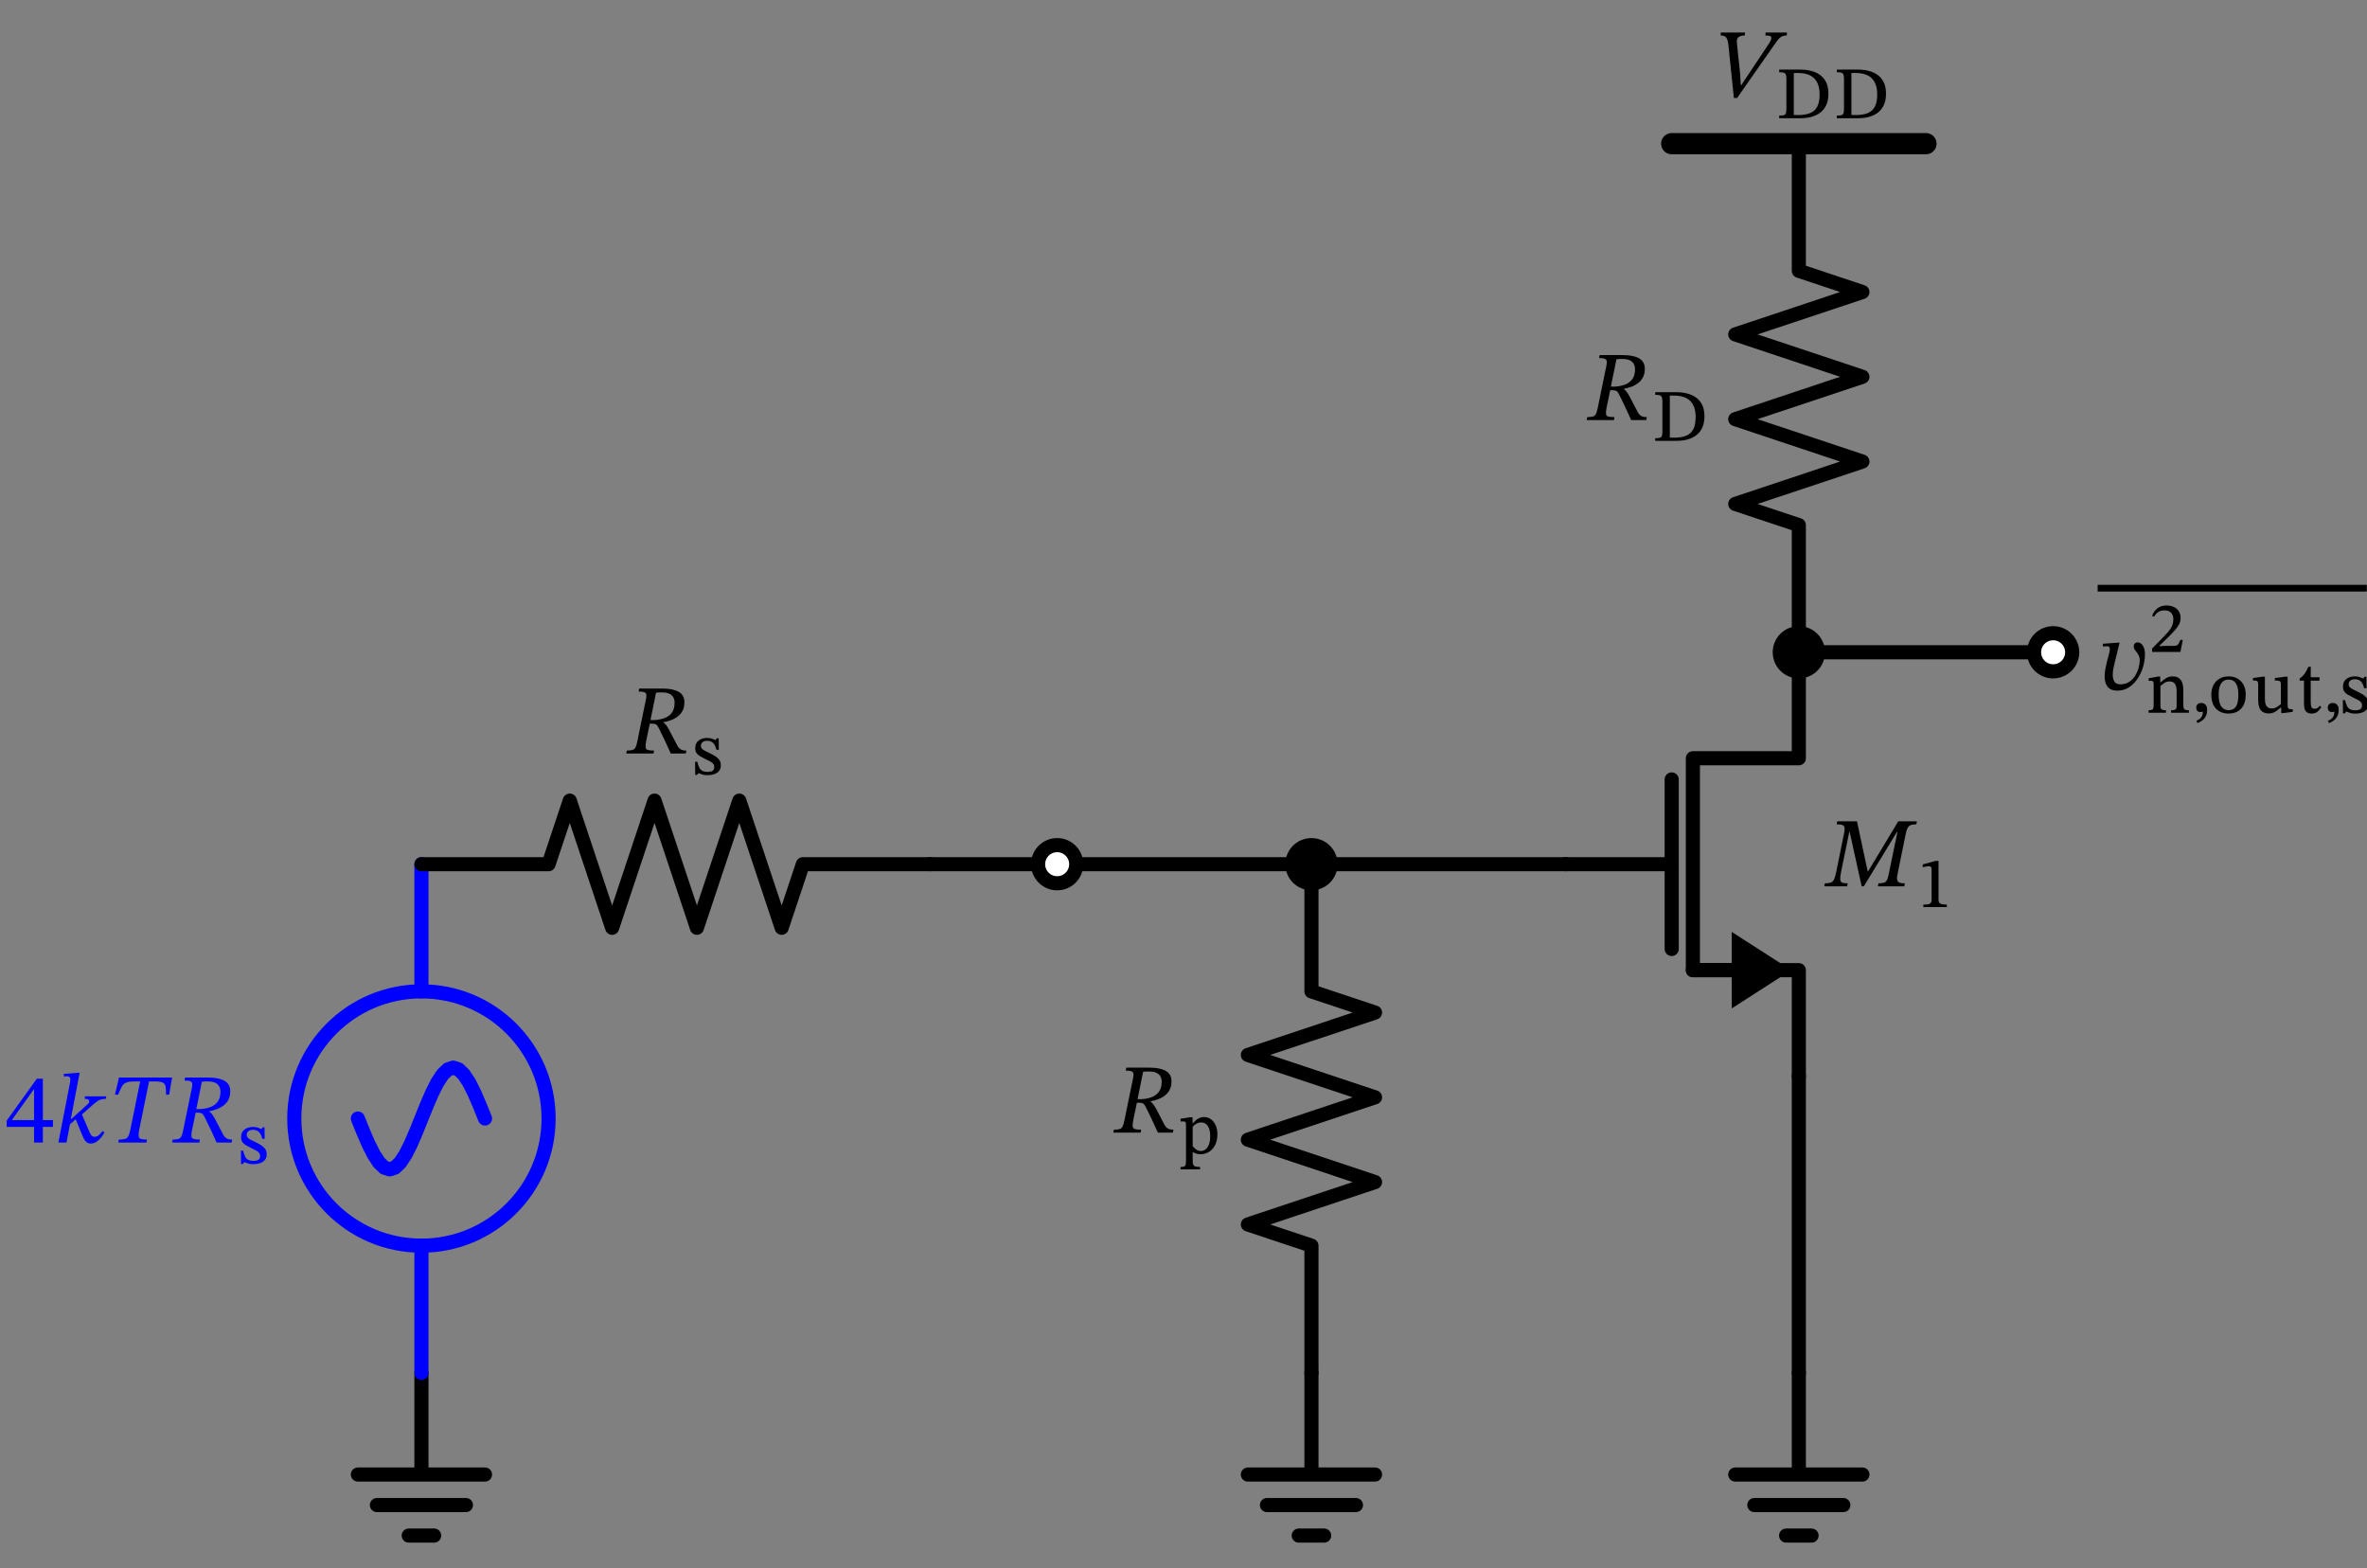 <svg xmlns="http://www.w3.org/2000/svg" xmlns:xlink="http://www.w3.org/1999/xlink" xml:lang="en" height="221.978pt" width="335.098pt" viewBox="-59.663 -194.338 335.098 221.978"><rect x="-59.663" y="-194.338" width="335.098" height="221.978" fill="#808080" stroke="none"/><circle cx="2.204364238465236e-15" cy="-36.0" r="18.0" style="stroke:blue;fill:none;stroke-width:2.0;stroke-dasharray:-;" /><path d="M 0.0,-0.0 L 0.0,14.4 L -9.0,14.4 L 9.0,14.4 M -6.3,18.72 L 6.3,18.72 M -1.8,23.04 L 1.8,23.04" style="stroke:black;fill:none;stroke-width:2.0;stroke-dasharray:-;stroke-linecap:round;stroke-linejoin:round;" /><path d="M 0.0,-0.0 L 1.102182119232618e-15,-18.0 L 1.102182119232618e-15,-18.0 M 3.3065463576978533e-15,-54.0 L 3.3065463576978533e-15,-54.0 L 4.408728476930472e-15,-72.0" style="stroke:blue;fill:none;stroke-width:2.0;stroke-dasharray:-;stroke-linecap:round;stroke-linejoin:round;" /><path d="M 9,-36.0 L 8.25,-37.863 L 7.5,-39.6 L 6.75,-41.091 L 6,-42.235 L 5.25,-42.955 L 4.5,-43.2 L 3.75,-42.955 L 3,-42.235 L 2.25,-41.091 L 1.5,-39.6 L 0.75,-37.863 L 2.204364238465236e-15,-36.0 L -0.75,-34.137 L -1.5,-32.4 L -2.25,-30.909 L -3,-29.765 L -3.75,-29.045 L -4.5,-28.8 L -5.25,-29.045 L -6,-29.765 L -6.75,-30.909 L -7.5,-32.4 L -8.25,-34.137 L -9,-36.0" style="stroke:blue;fill:none;stroke-width:2.0;stroke-dasharray:-;stroke-linecap:round;stroke-linejoin:round;" /><path d="M 4.408728476930472e-15,-72.0 L 18,-72.0 L 21,-81.0 L 27,-63.0 L 33.0,-81.0 L 39,-63.0 L 45,-81.0 L 51.0,-63.0 L 54,-72.0 L 72.0,-72.0" style="stroke:black;fill:none;stroke-width:2.0;stroke-dasharray:-;stroke-linecap:round;stroke-linejoin:round;" /><path d="M 72.0,-72.0 L 81.0,-72.0 L 90.0,-72.0" style="stroke:black;fill:none;stroke-width:2.0;stroke-dasharray:-;stroke-linecap:round;stroke-linejoin:round;" /><path d="M 90.0,-72.0 L 108.0,-72.0 L 126.0,-72.0" style="stroke:black;fill:none;stroke-width:2.0;stroke-dasharray:-;stroke-linecap:round;stroke-linejoin:round;" /><path d="M 126.0,-72.0 L 126.0,-54.0 L 135.0,-51 L 117.0,-45.0 L 135.0,-39 L 117.0,-33.0 L 135.0,-27.0 L 117,-21 L 126,-18.0 L 126,-0.0" style="stroke:black;fill:none;stroke-width:2.0;stroke-dasharray:-;stroke-linecap:round;stroke-linejoin:round;" /><path d="M 126,-0.0 L 126,14.4 L 117,14.4 L 135,14.4 M 119.7,18.72 L 132.3,18.72 M 124.2,23.04 L 127.8,23.04" style="stroke:black;fill:none;stroke-width:2.0;stroke-dasharray:-;stroke-linecap:round;stroke-linejoin:round;" /><path d="M 126.0,-72.0 L 144.0,-72.0 L 162.0,-72.0" style="stroke:black;fill:none;stroke-width:2.0;stroke-dasharray:-;stroke-linecap:round;stroke-linejoin:round;" /><path d="M 195,-42.0 L 195,-57.0 L 180.0,-57.0 L 180.0,-87.0 L 195,-87.0 L 195,-102" style="stroke:black;fill:none;stroke-width:2.0;stroke-dasharray:-;stroke-linecap:round;stroke-linejoin:round;" /><path d="M 186,-57.0 L 180.0,-57.0" style="stroke:black;fill:none;stroke-width:2.0;stroke-dasharray:-;stroke-linecap:round;stroke-linejoin:round;" /><path d="M 193 -57.0 L 186 -52.5 L 186 -61.5 Z" style="stroke:black;fill:black;stroke-linecap:butt;stroke-linejoin:miter;" /><path d="M 177.0,-60 L 177.0,-84.0" style="stroke:black;fill:none;stroke-width:2.0;stroke-dasharray:-;stroke-linecap:round;stroke-linejoin:round;" /><path d="M 162.0,-72.0 L 177.0,-72.0" style="stroke:black;fill:none;stroke-width:2.0;stroke-dasharray:-;stroke-linecap:round;stroke-linejoin:round;" /><path d="M 195,-42.0 L 195,-21.0 L 195,-0.0" style="stroke:black;fill:none;stroke-width:2.0;stroke-dasharray:-;stroke-linecap:round;stroke-linejoin:round;" /><path d="M 195,-0.0 L 195,14.4 L 186,14.4 L 204,14.4 M 188.7,18.72 L 201.3,18.72 M 193.2,23.04 L 196.8,23.04" style="stroke:black;fill:none;stroke-width:2.0;stroke-dasharray:-;stroke-linecap:round;stroke-linejoin:round;" /><path d="M 195,-102 L 213,-102 L 231,-102" style="stroke:black;fill:none;stroke-width:2.0;stroke-dasharray:-;stroke-linecap:round;stroke-linejoin:round;" /><path d="M 195,-102 L 195,-120 L 186,-123.0 L 204,-129.0 L 186,-135 L 204,-141 L 186,-147.0 L 204,-153.0 L 195,-156.0 L 195,-174.0" style="stroke:black;fill:none;stroke-width:2.0;stroke-dasharray:-;stroke-linecap:round;stroke-linejoin:round;" /><path d="M 177,-174.0 L 195,-174.0 L 213,-174.0" style="stroke:black;fill:none;stroke-width:3;stroke-dasharray:-;stroke-linecap:round;stroke-linejoin:round;" /><g><g><g><path d="M -52.168 -34.811 L -52.168 -34.811 L -53.596 -34.811 L -53.596 -32.599 L -54.842 -32.599 L -54.842 -34.811 L -58.72 -34.811 L -58.72 -35.693 L -54.45 -41.629 L -53.596 -41.629 L -53.596 -35.777 L -52.168 -35.777 Z M -54.842 -35.777 L -54.842 -35.777 L -54.842 -40.103 L -54.898 -40.103 L -57.95 -35.833 L -57.95 -35.777 Z " fill="blue" /><path d="M -48.388 -42.469 L -48.388 -42.469 L -49.634 -35.931 L -49.564 -35.931 L -47.38 -37.905 Q -47.226 -38.031 -47.135 -38.157 Q -47.044 -38.283 -47.044 -38.423 Q -47.044 -38.647 -47.233 -38.717 Q -47.422 -38.787 -47.674 -38.787 L -47.632 -39.137 L -44.622 -39.137 L -44.664 -38.787 Q -45.378 -38.773 -45.77 -38.521 Q -46.162 -38.269 -46.512 -37.947 L -48.066 -36.575 L -47.03 -34.167 Q -46.876 -33.817 -46.729 -33.614 Q -46.582 -33.411 -46.274 -33.411 Q -45.91 -33.411 -45.651 -33.656 Q -45.392 -33.901 -45.168 -34.223 L -44.874 -34.027 Q -44.93 -33.929 -45.084 -33.677 Q -45.238 -33.425 -45.49 -33.145 Q -45.742 -32.865 -46.071 -32.662 Q -46.4 -32.459 -46.806 -32.459 Q -47.156 -32.459 -47.38 -32.627 Q -47.604 -32.795 -47.737 -33.047 Q -47.87 -33.299 -47.982 -33.551 L -48.948 -35.889 L -49.76 -35.175 L -50.25 -32.599 L -51.398 -32.599 L -49.746 -41.111 Q -49.746 -41.111 -49.725 -41.251 Q -49.704 -41.391 -49.704 -41.531 Q -49.704 -41.979 -50.194 -41.979 Q -50.32 -41.979 -50.474 -41.965 Q -50.628 -41.951 -50.628 -41.951 L -50.628 -42.315 L -48.696 -42.469 Z " fill="blue" /><path d="M -35.718 -39.375 L -35.718 -39.375 L -36.152 -39.375 Q -36.152 -40.145 -36.229 -40.544 Q -36.306 -40.943 -36.642 -41.097 Q -36.978 -41.251 -37.762 -41.251 L -38.56 -41.251 L -39.946 -34.433 Q -40.072 -33.803 -40.037 -33.502 Q -40.002 -33.201 -39.722 -33.11 Q -39.442 -33.019 -38.854 -33.019 L -38.938 -32.599 L -42.928 -32.599 L -42.844 -33.019 Q -42.256 -33.019 -41.948 -33.11 Q -41.64 -33.201 -41.486 -33.502 Q -41.332 -33.803 -41.206 -34.433 L -39.82 -41.251 L -40.618 -41.251 Q -41.206 -41.251 -41.556 -41.167 Q -41.906 -41.083 -42.13 -40.88 Q -42.354 -40.677 -42.529 -40.313 Q -42.704 -39.949 -42.942 -39.375 L -43.39 -39.375 L -42.816 -41.797 L -35.298 -41.797 Z " fill="blue" /><path d="M -27.066 -39.865 L -27.066 -39.865 Q -27.066 -39.123 -27.346 -38.619 Q -27.626 -38.115 -28.074 -37.793 Q -28.522 -37.471 -29.033 -37.296 Q -29.544 -37.121 -30.006 -37.037 L -30.006 -36.967 Q -29.754 -36.799 -29.53 -36.456 Q -29.306 -36.113 -28.977 -35.469 Q -28.648 -34.825 -28.074 -33.733 Q -27.836 -33.313 -27.549 -33.166 Q -27.262 -33.019 -26.786 -33.019 L -26.87 -32.599 L -28.998 -32.599 Q -29.39 -33.467 -29.656 -34.048 Q -29.922 -34.629 -30.118 -35.021 Q -30.314 -35.413 -30.461 -35.721 Q -30.608 -36.029 -30.776 -36.351 Q -30.93 -36.645 -31.112 -36.736 Q -31.294 -36.827 -31.672 -36.827 L -31.966 -36.827 L -32.484 -34.335 Q -32.596 -33.761 -32.561 -33.474 Q -32.526 -33.187 -32.246 -33.103 Q -31.966 -33.019 -31.364 -33.019 L -31.434 -32.599 L -35.298 -32.599 L -35.214 -33.019 Q -34.696 -33.019 -34.416 -33.103 Q -34.136 -33.187 -33.989 -33.467 Q -33.842 -33.747 -33.73 -34.335 L -32.498 -40.341 Q -32.414 -40.733 -32.456 -40.957 Q -32.498 -41.181 -32.743 -41.279 Q -32.988 -41.377 -33.548 -41.377 L -33.464 -41.797 L -30.174 -41.797 Q -28.704 -41.797 -27.885 -41.342 Q -27.066 -40.887 -27.066 -39.865 Z M -31.084 -41.209 L -31.084 -41.209 L -31.868 -37.345 L -31.434 -37.331 Q -30.594 -37.359 -29.915 -37.604 Q -29.236 -37.849 -28.844 -38.381 Q -28.452 -38.913 -28.452 -39.809 Q -28.452 -40.187 -28.613 -40.516 Q -28.774 -40.845 -29.166 -41.048 Q -29.558 -41.251 -30.258 -41.251 Q -30.524 -41.251 -30.685 -41.244 Q -30.846 -41.237 -31.084 -41.209 Z " fill="blue" /><path d="M -25.554 -31.442 L -25.554 -31.442 L -25.24 -31.442 Q -25.113 -30.874 -24.936 -30.56 Q -24.76 -30.247 -24.48 -30.124 Q -24.201 -30.002 -23.799 -30.002 Q -23.339 -30.002 -23.089 -30.154 Q -22.839 -30.305 -22.839 -30.688 Q -22.839 -30.942 -22.961 -31.114 Q -23.084 -31.285 -23.353 -31.442 Q -23.623 -31.599 -24.074 -31.805 Q -24.534 -32.03 -24.863 -32.226 Q -25.191 -32.422 -25.362 -32.687 Q -25.534 -32.951 -25.534 -33.353 Q -25.534 -34.059 -25.059 -34.431 Q -24.583 -34.804 -23.868 -34.804 Q -23.437 -34.804 -23.138 -34.696 Q -22.839 -34.588 -22.663 -34.51 L -22.643 -34.51 L -22.486 -34.755 L -22.212 -34.755 L -22.192 -33.128 L -22.535 -33.128 Q -22.721 -33.883 -23.055 -34.142 Q -23.388 -34.402 -23.819 -34.402 Q -24.27 -34.402 -24.5 -34.206 Q -24.73 -34.01 -24.73 -33.696 Q -24.73 -33.441 -24.574 -33.275 Q -24.417 -33.108 -24.128 -32.966 Q -23.839 -32.824 -23.437 -32.628 Q -22.986 -32.413 -22.643 -32.182 Q -22.3 -31.952 -22.104 -31.663 Q -21.908 -31.374 -21.908 -30.942 Q -21.908 -30.423 -22.182 -30.11 Q -22.457 -29.796 -22.888 -29.664 Q -23.319 -29.531 -23.79 -29.531 Q -24.27 -29.531 -24.534 -29.629 Q -24.799 -29.727 -25.024 -29.816 L -25.064 -29.816 L -25.309 -29.561 L -25.534 -29.561 Z " fill="blue" /></g></g></g><g><g><g><path d="M 37.229 -94.933 L 37.229 -94.933 Q 37.229 -94.191 36.949 -93.687 Q 36.669 -93.183 36.221 -92.861 Q 35.773 -92.539 35.262 -92.364 Q 34.751 -92.189 34.289 -92.105 L 34.289 -92.035 Q 34.541 -91.867 34.765 -91.524 Q 34.989 -91.181 35.318 -90.537 Q 35.647 -89.893 36.221 -88.801 Q 36.459 -88.381 36.746 -88.234 Q 37.033 -88.087 37.509 -88.087 L 37.425 -87.667 L 35.297 -87.667 Q 34.905 -88.535 34.639 -89.116 Q 34.373 -89.697 34.177 -90.089 Q 33.981 -90.481 33.834 -90.789 Q 33.687 -91.097 33.519 -91.419 Q 33.365 -91.713 33.183 -91.804 Q 33.001 -91.895 32.623 -91.895 L 32.329 -91.895 L 31.811 -89.403 Q 31.699 -88.829 31.734 -88.542 Q 31.769 -88.255 32.049 -88.171 Q 32.329 -88.087 32.931 -88.087 L 32.861 -87.667 L 28.997 -87.667 L 29.081 -88.087 Q 29.599 -88.087 29.879 -88.171 Q 30.159 -88.255 30.306 -88.535 Q 30.453 -88.815 30.565 -89.403 L 31.797 -95.409 Q 31.881 -95.801 31.839 -96.025 Q 31.797 -96.249 31.552 -96.347 Q 31.307 -96.445 30.747 -96.445 L 30.831 -96.865 L 34.121 -96.865 Q 35.591 -96.865 36.41 -96.41 Q 37.229 -95.955 37.229 -94.933 Z M 33.211 -96.277 L 33.211 -96.277 L 32.427 -92.413 L 32.861 -92.399 Q 33.701 -92.427 34.38 -92.672 Q 35.059 -92.917 35.451 -93.449 Q 35.843 -93.981 35.843 -94.877 Q 35.843 -95.255 35.682 -95.584 Q 35.521 -95.913 35.129 -96.116 Q 34.737 -96.319 34.037 -96.319 Q 33.771 -96.319 33.61 -96.312 Q 33.449 -96.305 33.211 -96.277 Z " fill="black" /><path d="M 38.741 -86.511 L 38.741 -86.511 L 39.055 -86.511 Q 39.182 -85.943 39.359 -85.629 Q 39.535 -85.315 39.814 -85.193 Q 40.094 -85.07 40.495 -85.07 Q 40.956 -85.07 41.206 -85.222 Q 41.456 -85.374 41.456 -85.756 Q 41.456 -86.011 41.333 -86.183 Q 41.211 -86.354 40.941 -86.511 Q 40.672 -86.668 40.221 -86.874 Q 39.76 -87.099 39.432 -87.295 Q 39.104 -87.491 38.932 -87.756 Q 38.761 -88.02 38.761 -88.422 Q 38.761 -89.128 39.236 -89.5 Q 39.711 -89.872 40.427 -89.872 Q 40.858 -89.872 41.157 -89.765 Q 41.456 -89.657 41.632 -89.578 L 41.652 -89.578 L 41.809 -89.823 L 42.083 -89.823 L 42.103 -88.197 L 41.76 -88.197 Q 41.573 -88.951 41.24 -89.211 Q 40.907 -89.471 40.476 -89.471 Q 40.025 -89.471 39.795 -89.275 Q 39.564 -89.079 39.564 -88.765 Q 39.564 -88.51 39.721 -88.344 Q 39.878 -88.177 40.167 -88.035 Q 40.456 -87.893 40.858 -87.697 Q 41.309 -87.481 41.652 -87.251 Q 41.995 -87.021 42.191 -86.732 Q 42.387 -86.442 42.387 -86.011 Q 42.387 -85.492 42.112 -85.178 Q 41.838 -84.865 41.407 -84.732 Q 40.976 -84.6 40.505 -84.6 Q 40.025 -84.6 39.76 -84.698 Q 39.496 -84.796 39.27 -84.884 L 39.231 -84.884 L 38.986 -84.629 L 38.761 -84.629 Z " fill="black" /></g></g></g><circle cx="90.0" cy="-72.0" r="2.7" style="stroke:black;fill:white;stroke-width:2.0;stroke-dasharray:-;" /><circle cx="126.0" cy="-72.0" r="2.7" style="stroke:black;fill:black;stroke-width:2.0;stroke-dasharray:-;" /><g><g><g><path d="M 106.186 -41.269 L 106.186 -41.269 Q 106.186 -40.527 105.906 -40.023 Q 105.626 -39.519 105.178 -39.197 Q 104.73 -38.875 104.219 -38.7 Q 103.708 -38.525 103.246 -38.441 L 103.246 -38.371 Q 103.498 -38.203 103.722 -37.86 Q 103.946 -37.517 104.275 -36.873 Q 104.604 -36.229 105.178 -35.137 Q 105.416 -34.717 105.703 -34.57 Q 105.99 -34.423 106.466 -34.423 L 106.382 -34.003 L 104.254 -34.003 Q 103.862 -34.871 103.596 -35.452 Q 103.33 -36.033 103.134 -36.425 Q 102.938 -36.817 102.791 -37.125 Q 102.644 -37.433 102.476 -37.755 Q 102.322 -38.049 102.14 -38.14 Q 101.958 -38.231 101.58 -38.231 L 101.286 -38.231 L 100.768 -35.739 Q 100.656 -35.165 100.691 -34.878 Q 100.726 -34.591 101.006 -34.507 Q 101.286 -34.423 101.888 -34.423 L 101.818 -34.003 L 97.954 -34.003 L 98.038 -34.423 Q 98.556 -34.423 98.836 -34.507 Q 99.116 -34.591 99.263 -34.871 Q 99.41 -35.151 99.522 -35.739 L 100.754 -41.745 Q 100.838 -42.137 100.796 -42.361 Q 100.754 -42.585 100.509 -42.683 Q 100.264 -42.781 99.704 -42.781 L 99.788 -43.201 L 103.078 -43.201 Q 104.548 -43.201 105.367 -42.746 Q 106.186 -42.291 106.186 -41.269 Z M 102.168 -42.613 L 102.168 -42.613 L 101.384 -38.749 L 101.818 -38.735 Q 102.658 -38.763 103.337 -39.008 Q 104.016 -39.253 104.408 -39.785 Q 104.8 -40.317 104.8 -41.213 Q 104.8 -41.591 104.639 -41.92 Q 104.478 -42.249 104.086 -42.452 Q 103.694 -42.655 102.994 -42.655 Q 102.728 -42.655 102.567 -42.648 Q 102.406 -42.641 102.168 -42.613 Z " fill="black" /><path d="M 109.168 -36.178 L 109.168 -36.178 L 109.168 -35.336 L 109.217 -35.336 Q 109.599 -35.777 109.981 -35.992 Q 110.363 -36.208 110.824 -36.208 Q 111.343 -36.208 111.765 -35.899 Q 112.186 -35.59 112.436 -35.047 Q 112.686 -34.503 112.686 -33.797 Q 112.686 -32.876 112.358 -32.239 Q 112.029 -31.602 111.485 -31.274 Q 110.942 -30.945 110.305 -30.945 Q 110.001 -30.945 109.731 -31.024 Q 109.462 -31.102 109.236 -31.229 L 109.187 -31.229 L 109.187 -29.975 Q 109.187 -29.632 109.276 -29.451 Q 109.364 -29.269 109.589 -29.206 Q 109.815 -29.142 110.236 -29.142 L 110.236 -28.799 L 107.463 -28.799 L 107.463 -29.132 Q 107.806 -29.142 107.967 -29.206 Q 108.129 -29.269 108.183 -29.436 Q 108.237 -29.603 108.237 -29.906 L 108.237 -35.061 Q 108.237 -35.345 108.178 -35.468 Q 108.119 -35.59 107.835 -35.59 Q 107.747 -35.59 107.61 -35.581 Q 107.472 -35.571 107.472 -35.571 L 107.472 -35.963 L 108.795 -36.178 Z M 109.187 -34.836 L 109.187 -34.836 L 109.187 -32.072 Q 109.295 -31.964 109.457 -31.803 Q 109.619 -31.641 109.844 -31.519 Q 110.069 -31.396 110.334 -31.396 Q 110.697 -31.396 110.995 -31.617 Q 111.294 -31.837 111.481 -32.307 Q 111.667 -32.778 111.667 -33.503 Q 111.667 -34.424 111.334 -34.934 Q 111 -35.443 110.393 -35.443 Q 110.001 -35.443 109.677 -35.238 Q 109.354 -35.032 109.187 -34.836 Z " fill="black" /></g></g></g><g><g><g><path d="M 209.926 -68.871 L 209.926 -68.871 L 206.188 -68.871 L 206.272 -69.291 Q 206.79 -69.291 207.063 -69.389 Q 207.336 -69.487 207.476 -69.76 Q 207.616 -70.033 207.714 -70.537 L 208.96 -76.585 L 208.904 -76.585 L 204.2 -68.871 L 203.892 -68.871 L 202.198 -76.571 L 202.142 -76.571 L 200.98 -70.915 Q 200.84 -70.201 200.861 -69.851 Q 200.882 -69.501 201.134 -69.396 Q 201.386 -69.291 201.918 -69.291 L 201.834 -68.871 L 198.6 -68.871 L 198.684 -69.291 Q 199.23 -69.291 199.524 -69.396 Q 199.818 -69.501 199.986 -69.851 Q 200.154 -70.201 200.294 -70.915 L 201.4 -76.361 Q 201.512 -76.893 201.47 -77.166 Q 201.428 -77.439 201.169 -77.544 Q 200.91 -77.649 200.35 -77.649 L 200.434 -78.069 L 203.234 -78.069 L 204.746 -70.985 L 204.802 -70.985 L 209.072 -78.069 L 211.718 -78.069 L 211.634 -77.649 Q 211.144 -77.649 210.857 -77.544 Q 210.57 -77.439 210.416 -77.166 Q 210.262 -76.893 210.15 -76.375 L 208.96 -70.537 Q 208.806 -69.767 209.037 -69.529 Q 209.268 -69.291 210.01 -69.291 Z " fill="black" /><path d="M 215.952 -65.931 L 215.952 -65.931 L 212.629 -65.931 L 212.629 -66.284 Q 213.335 -66.284 213.565 -66.426 Q 213.796 -66.568 213.796 -66.94 L 213.796 -71.213 Q 213.796 -71.478 213.717 -71.595 Q 213.639 -71.713 213.433 -71.713 Q 213.276 -71.713 213.007 -71.669 Q 212.737 -71.625 212.541 -71.576 L 212.541 -71.968 L 214.354 -72.468 L 214.776 -72.468 L 214.776 -66.94 Q 214.776 -66.568 215.025 -66.426 Q 215.275 -66.284 215.952 -66.284 Z " fill="black" /></g></g></g><circle cx="231" cy="-102" r="2.7" style="stroke:black;fill:white;stroke-width:2.0;stroke-dasharray:-;" /><circle cx="195" cy="-102" r="2.7" style="stroke:black;fill:black;stroke-width:2.0;stroke-dasharray:-;" /><g><g><g><path d="M 240.1 -103.36 L 240.1 -103.36 L 240.408 -103.36 L 239.75 -100.672 Q 239.652 -100.308 239.547 -99.797 Q 239.442 -99.286 239.442 -98.81 Q 239.442 -98.264 239.666 -97.865 Q 239.89 -97.466 240.534 -97.466 Q 241.248 -97.466 241.766 -97.809 Q 242.284 -98.152 242.613 -98.684 Q 242.942 -99.216 243.103 -99.804 Q 243.264 -100.392 243.264 -100.882 Q 243.264 -101.246 243.138 -101.512 Q 243.012 -101.778 242.837 -101.988 Q 242.662 -102.198 242.536 -102.394 Q 242.41 -102.59 242.41 -102.814 Q 242.41 -103.094 242.564 -103.248 Q 242.718 -103.402 242.942 -103.402 Q 243.418 -103.402 243.712 -102.926 Q 244.006 -102.45 244.006 -101.708 Q 244.006 -101.064 243.845 -100.357 Q 243.684 -99.65 243.362 -98.978 Q 243.04 -98.306 242.564 -97.76 Q 242.088 -97.214 241.472 -96.892 Q 240.856 -96.57 240.1 -96.57 Q 239.4 -96.57 239.008 -96.85 Q 238.616 -97.13 238.455 -97.592 Q 238.294 -98.054 238.294 -98.586 Q 238.294 -99.09 238.392 -99.622 Q 238.49 -100.154 238.602 -100.588 L 238.882 -101.652 Q 238.91 -101.764 238.966 -101.988 Q 239.022 -102.212 239.022 -102.422 Q 239.022 -102.604 238.952 -102.73 Q 238.882 -102.856 238.686 -102.856 Q 238.518 -102.856 238.28 -102.835 Q 238.042 -102.814 238.042 -102.814 L 238.042 -103.206 Z " fill="black" /><path d="M 249.435 -96.725 L 249.435 -96.725 L 249.435 -94.53 Q 249.435 -94.256 249.484 -94.094 Q 249.533 -93.932 249.7 -93.864 Q 249.866 -93.795 250.219 -93.795 L 250.219 -93.442 L 247.701 -93.442 L 247.701 -93.795 Q 248.073 -93.795 248.24 -93.864 Q 248.406 -93.932 248.445 -94.094 Q 248.485 -94.256 248.485 -94.53 L 248.485 -96.402 Q 248.485 -97.059 248.333 -97.367 Q 248.181 -97.676 247.95 -97.774 Q 247.72 -97.872 247.485 -97.872 Q 247.064 -97.872 246.745 -97.656 Q 246.427 -97.441 246.191 -97.245 L 246.191 -94.53 Q 246.191 -94.256 246.235 -94.094 Q 246.28 -93.932 246.446 -93.864 Q 246.613 -93.795 246.975 -93.795 L 246.975 -93.442 L 244.506 -93.442 L 244.506 -93.795 Q 244.849 -93.795 245.001 -93.864 Q 245.153 -93.932 245.192 -94.094 Q 245.231 -94.256 245.231 -94.53 L 245.231 -97.509 Q 245.231 -97.784 245.128 -97.877 Q 245.025 -97.97 244.8 -97.97 Q 244.682 -97.97 244.604 -97.96 Q 244.525 -97.95 244.525 -97.95 L 244.525 -98.323 L 245.839 -98.558 L 246.162 -98.558 L 246.162 -97.754 L 246.231 -97.754 Q 246.652 -98.137 247.039 -98.362 Q 247.426 -98.587 247.916 -98.587 Q 248.494 -98.587 248.823 -98.328 Q 249.151 -98.068 249.293 -97.647 Q 249.435 -97.225 249.435 -96.725 Z " fill="black" /><path d="M 251.444 -91.972 L 251.444 -91.972 L 251.278 -92.296 Q 251.483 -92.384 251.699 -92.526 Q 251.915 -92.668 252.057 -92.928 Q 252.199 -93.188 252.199 -93.609 Q 252.032 -93.54 251.856 -93.54 Q 251.532 -93.54 251.395 -93.732 Q 251.258 -93.923 251.258 -94.168 Q 251.258 -94.432 251.434 -94.628 Q 251.611 -94.824 251.944 -94.824 Q 252.365 -94.824 252.586 -94.565 Q 252.806 -94.305 252.806 -93.844 Q 252.806 -93.374 252.659 -93.046 Q 252.512 -92.717 252.292 -92.507 Q 252.071 -92.296 251.841 -92.173 Q 251.611 -92.051 251.444 -91.972 Z " fill="black" /><path d="M 255.835 -98.587 L 255.835 -98.587 Q 256.57 -98.587 257.118 -98.269 Q 257.667 -97.95 257.966 -97.377 Q 258.265 -96.804 258.265 -96.03 Q 258.265 -95.099 257.951 -94.501 Q 257.638 -93.903 257.089 -93.614 Q 256.54 -93.325 255.835 -93.325 Q 255.119 -93.325 254.565 -93.624 Q 254.012 -93.923 253.703 -94.52 Q 253.394 -95.118 253.394 -96.02 Q 253.394 -96.784 253.698 -97.362 Q 254.002 -97.941 254.551 -98.264 Q 255.1 -98.587 255.835 -98.587 Z M 255.815 -98.137 L 255.815 -98.137 Q 255.168 -98.137 254.801 -97.612 Q 254.433 -97.088 254.433 -96.079 Q 254.433 -94.834 254.81 -94.32 Q 255.188 -93.805 255.864 -93.805 Q 256.295 -93.815 256.599 -94.021 Q 256.903 -94.226 257.064 -94.712 Q 257.226 -95.197 257.226 -96.03 Q 257.226 -97.029 256.883 -97.583 Q 256.54 -98.137 255.815 -98.137 Z " fill="black" /><path d="M 264.929 -93.942 L 264.929 -93.942 L 264.929 -93.57 L 263.606 -93.393 L 263.292 -93.393 L 263.292 -94.158 L 263.194 -94.158 Q 262.822 -93.825 262.44 -93.585 Q 262.058 -93.344 261.519 -93.344 Q 260.793 -93.344 260.411 -93.785 Q 260.029 -94.226 260.029 -95.314 L 260.029 -97.421 Q 260.029 -97.823 259.887 -97.916 Q 259.745 -98.009 259.294 -98.009 L 259.294 -98.362 L 260.656 -98.548 L 260.98 -98.548 L 260.98 -95.442 Q 260.98 -94.893 261.107 -94.589 Q 261.234 -94.285 261.45 -94.168 Q 261.666 -94.05 261.92 -94.05 Q 262.352 -94.05 262.641 -94.231 Q 262.93 -94.413 263.243 -94.667 L 263.243 -97.421 Q 263.243 -97.823 263.067 -97.916 Q 262.891 -98.009 262.391 -98.009 L 262.391 -98.362 L 263.851 -98.548 L 264.194 -98.548 L 264.194 -94.579 Q 264.194 -94.285 264.248 -94.148 Q 264.302 -94.011 264.439 -93.977 Q 264.576 -93.942 264.821 -93.942 Z " fill="black" /><path d="M 268.751 -94.422 L 268.751 -94.422 L 268.976 -94.236 Q 268.761 -93.942 268.584 -93.741 Q 268.408 -93.54 268.183 -93.433 Q 267.957 -93.325 267.604 -93.325 Q 267.036 -93.325 266.776 -93.648 Q 266.517 -93.972 266.517 -94.687 L 266.517 -97.98 L 265.899 -97.98 L 265.899 -98.274 Q 266.252 -98.529 266.546 -98.896 Q 266.84 -99.264 267.134 -99.95 L 267.477 -99.95 L 267.467 -98.46 L 268.712 -98.46 L 268.712 -97.98 L 267.467 -97.98 L 267.467 -95.01 Q 267.467 -94.462 267.57 -94.231 Q 267.673 -94.001 267.987 -94.001 Q 268.271 -94.001 268.418 -94.104 Q 268.565 -94.207 268.751 -94.422 Z " fill="black" /><path d="M 270.064 -91.972 L 270.064 -91.972 L 269.898 -92.296 Q 270.103 -92.384 270.319 -92.526 Q 270.535 -92.668 270.677 -92.928 Q 270.819 -93.188 270.819 -93.609 Q 270.652 -93.54 270.476 -93.54 Q 270.152 -93.54 270.015 -93.732 Q 269.878 -93.923 269.878 -94.168 Q 269.878 -94.432 270.054 -94.628 Q 270.231 -94.824 270.564 -94.824 Q 270.985 -94.824 271.206 -94.565 Q 271.426 -94.305 271.426 -93.844 Q 271.426 -93.374 271.279 -93.046 Q 271.132 -92.717 270.912 -92.507 Q 270.691 -92.296 270.461 -92.173 Q 270.231 -92.051 270.064 -91.972 Z " fill="black" /><path d="M 272.014 -95.226 L 272.014 -95.226 L 272.328 -95.226 Q 272.455 -94.658 272.632 -94.344 Q 272.808 -94.03 273.087 -93.908 Q 273.367 -93.785 273.769 -93.785 Q 274.229 -93.785 274.479 -93.937 Q 274.729 -94.089 274.729 -94.471 Q 274.729 -94.726 274.606 -94.898 Q 274.484 -95.069 274.214 -95.226 Q 273.945 -95.383 273.494 -95.589 Q 273.034 -95.814 272.705 -96.01 Q 272.377 -96.206 272.205 -96.471 Q 272.034 -96.735 272.034 -97.137 Q 272.034 -97.843 272.509 -98.215 Q 272.985 -98.587 273.7 -98.587 Q 274.131 -98.587 274.43 -98.48 Q 274.729 -98.372 274.905 -98.293 L 274.925 -98.293 L 275.082 -98.538 L 275.356 -98.538 L 275.376 -96.912 L 275.033 -96.912 Q 274.847 -97.666 274.513 -97.926 Q 274.18 -98.186 273.749 -98.186 Q 273.298 -98.186 273.068 -97.99 Q 272.838 -97.794 272.838 -97.48 Q 272.838 -97.225 272.994 -97.059 Q 273.151 -96.892 273.44 -96.75 Q 273.729 -96.608 274.131 -96.412 Q 274.582 -96.196 274.925 -95.966 Q 275.268 -95.736 275.464 -95.447 Q 275.66 -95.157 275.66 -94.726 Q 275.66 -94.207 275.386 -93.893 Q 275.111 -93.58 274.68 -93.447 Q 274.249 -93.315 273.778 -93.315 Q 273.298 -93.315 273.034 -93.413 Q 272.769 -93.511 272.544 -93.599 L 272.504 -93.599 L 272.259 -93.344 L 272.034 -93.344 Z " fill="black" /><path d="M 249.358 -103.755 L 249.358 -103.755 L 249.025 -102.05 L 245.007 -102.05 L 245.007 -102.53 L 246.399 -103.941 Q 246.947 -104.49 247.305 -104.911 Q 247.663 -105.333 247.839 -105.759 Q 248.016 -106.185 248.016 -106.734 Q 248.016 -107.253 247.697 -107.592 Q 247.379 -107.93 246.8 -107.93 Q 246.271 -107.93 245.913 -107.719 Q 245.556 -107.508 245.281 -107.028 L 245.017 -107.155 Q 245.262 -107.841 245.776 -108.233 Q 246.291 -108.625 247.045 -108.625 Q 247.633 -108.625 248.084 -108.415 Q 248.535 -108.204 248.79 -107.812 Q 249.045 -107.42 249.045 -106.861 Q 249.045 -106.381 248.829 -105.96 Q 248.613 -105.538 248.216 -105.097 Q 247.82 -104.656 247.271 -104.117 L 246.046 -102.932 L 246.046 -102.863 L 246.81 -102.902 L 248.084 -102.902 Q 248.368 -102.902 248.52 -102.981 Q 248.672 -103.059 248.78 -103.25 Q 248.888 -103.441 249.015 -103.755 Z " fill="black" /><rect x="237.3" y="-111.551" width="38.108" height="0.952" fill="black" /></g></g></g><g><g><g><path d="M 173.196 -142.137 L 173.196 -142.137 Q 173.196 -141.395 172.916 -140.891 Q 172.636 -140.387 172.188 -140.065 Q 171.74 -139.743 171.229 -139.568 Q 170.718 -139.393 170.256 -139.309 L 170.256 -139.239 Q 170.508 -139.071 170.732 -138.728 Q 170.956 -138.385 171.285 -137.741 Q 171.614 -137.097 172.188 -136.005 Q 172.426 -135.585 172.713 -135.438 Q 173 -135.291 173.476 -135.291 L 173.392 -134.871 L 171.264 -134.871 Q 170.872 -135.739 170.606 -136.32 Q 170.34 -136.901 170.144 -137.293 Q 169.948 -137.685 169.801 -137.993 Q 169.654 -138.301 169.486 -138.623 Q 169.332 -138.917 169.15 -139.008 Q 168.968 -139.099 168.59 -139.099 L 168.296 -139.099 L 167.778 -136.607 Q 167.666 -136.033 167.701 -135.746 Q 167.736 -135.459 168.016 -135.375 Q 168.296 -135.291 168.898 -135.291 L 168.828 -134.871 L 164.964 -134.871 L 165.048 -135.291 Q 165.566 -135.291 165.846 -135.375 Q 166.126 -135.459 166.273 -135.739 Q 166.42 -136.019 166.532 -136.607 L 167.764 -142.613 Q 167.848 -143.005 167.806 -143.229 Q 167.764 -143.453 167.519 -143.551 Q 167.274 -143.649 166.714 -143.649 L 166.798 -144.069 L 170.088 -144.069 Q 171.558 -144.069 172.377 -143.614 Q 173.196 -143.159 173.196 -142.137 Z M 169.178 -143.481 L 169.178 -143.481 L 168.394 -139.617 L 168.828 -139.603 Q 169.668 -139.631 170.347 -139.876 Q 171.026 -140.121 171.418 -140.653 Q 171.81 -141.185 171.81 -142.081 Q 171.81 -142.459 171.649 -142.788 Q 171.488 -143.117 171.096 -143.32 Q 170.704 -143.523 170.004 -143.523 Q 169.738 -143.523 169.577 -143.516 Q 169.416 -143.509 169.178 -143.481 Z " fill="black" /><path d="M 174.669 -138.82 L 174.669 -138.82 L 177.639 -138.82 Q 178.423 -138.82 179.138 -138.649 Q 179.853 -138.477 180.417 -138.085 Q 180.98 -137.693 181.309 -137.037 Q 181.637 -136.38 181.637 -135.4 Q 181.637 -134.479 181.338 -133.818 Q 181.039 -133.156 180.5 -132.74 Q 179.961 -132.323 179.246 -132.127 Q 178.53 -131.931 177.697 -131.931 L 174.669 -131.931 L 174.669 -132.303 Q 175.13 -132.303 175.345 -132.372 Q 175.561 -132.441 175.625 -132.651 Q 175.688 -132.862 175.688 -133.293 L 175.688 -137.546 Q 175.688 -137.948 175.595 -138.139 Q 175.502 -138.33 175.282 -138.389 Q 175.061 -138.448 174.669 -138.448 Z M 176.737 -138.33 L 176.737 -138.33 L 176.737 -132.401 Q 176.894 -132.392 177.046 -132.387 Q 177.198 -132.382 177.345 -132.382 Q 178.315 -132.382 178.996 -132.637 Q 179.677 -132.891 180.035 -133.528 Q 180.392 -134.165 180.392 -135.312 Q 180.392 -136.782 179.643 -137.561 Q 178.893 -138.34 177.266 -138.34 Q 177.129 -138.34 177.002 -138.34 Q 176.874 -138.34 176.737 -138.33 Z " fill="black" /></g></g></g><g><g><g><path d="M 186.853 -182.29 L 186.853 -182.29 L 190.675 -188.03 Q 190.871 -188.31 190.99 -188.548 Q 191.109 -188.786 191.109 -188.954 Q 191.109 -189.164 190.927 -189.241 Q 190.745 -189.318 190.269 -189.318 L 190.297 -189.738 L 193.321 -189.738 L 193.293 -189.318 Q 192.915 -189.318 192.649 -189.206 Q 192.383 -189.094 192.11 -188.779 Q 191.837 -188.464 191.403 -187.82 L 186.265 -180.47 L 185.803 -180.47 L 185.019 -188.044 Q 184.935 -188.744 184.711 -189.031 Q 184.487 -189.318 183.927 -189.318 L 183.955 -189.738 L 187.385 -189.738 L 187.343 -189.318 Q 186.811 -189.318 186.503 -189.108 Q 186.195 -188.898 186.223 -188.422 Q 186.223 -188.352 186.244 -188.17 Q 186.265 -187.988 186.265 -187.918 L 186.685 -183.928 L 186.783 -182.29 Z " fill="black" /><path d="M 192.218 -184.489 L 192.218 -184.489 L 195.188 -184.489 Q 195.972 -184.489 196.687 -184.318 Q 197.402 -184.146 197.966 -183.754 Q 198.529 -183.362 198.858 -182.706 Q 199.186 -182.049 199.186 -181.069 Q 199.186 -180.148 198.887 -179.486 Q 198.588 -178.825 198.049 -178.408 Q 197.51 -177.992 196.795 -177.796 Q 196.079 -177.6 195.246 -177.6 L 192.218 -177.6 L 192.218 -177.972 Q 192.679 -177.972 192.894 -178.041 Q 193.11 -178.11 193.174 -178.32 Q 193.237 -178.531 193.237 -178.962 L 193.237 -183.215 Q 193.237 -183.617 193.144 -183.808 Q 193.051 -183.999 192.831 -184.058 Q 192.61 -184.117 192.218 -184.117 Z M 194.286 -183.999 L 194.286 -183.999 L 194.286 -178.07 Q 194.443 -178.061 194.595 -178.056 Q 194.747 -178.051 194.894 -178.051 Q 195.864 -178.051 196.545 -178.306 Q 197.226 -178.56 197.584 -179.197 Q 197.941 -179.834 197.941 -180.981 Q 197.941 -182.451 197.192 -183.23 Q 196.442 -184.009 194.815 -184.009 Q 194.678 -184.009 194.551 -184.009 Q 194.423 -184.009 194.286 -183.999 Z " fill="black" /><path d="M 200.372 -184.489 L 200.372 -184.489 L 203.341 -184.489 Q 204.125 -184.489 204.841 -184.318 Q 205.556 -184.146 206.119 -183.754 Q 206.683 -183.362 207.011 -182.706 Q 207.34 -182.049 207.34 -181.069 Q 207.34 -180.148 207.041 -179.486 Q 206.742 -178.825 206.203 -178.408 Q 205.664 -177.992 204.948 -177.796 Q 204.233 -177.6 203.4 -177.6 L 200.372 -177.6 L 200.372 -177.972 Q 200.832 -177.972 201.048 -178.041 Q 201.264 -178.11 201.327 -178.32 Q 201.391 -178.531 201.391 -178.962 L 201.391 -183.215 Q 201.391 -183.617 201.298 -183.808 Q 201.205 -183.999 200.984 -184.058 Q 200.764 -184.117 200.372 -184.117 Z M 202.44 -183.999 L 202.44 -183.999 L 202.44 -178.07 Q 202.596 -178.061 202.748 -178.056 Q 202.9 -178.051 203.047 -178.051 Q 204.017 -178.051 204.698 -178.306 Q 205.38 -178.56 205.737 -179.197 Q 206.095 -179.834 206.095 -180.981 Q 206.095 -182.451 205.345 -183.23 Q 204.596 -184.009 202.969 -184.009 Q 202.832 -184.009 202.704 -184.009 Q 202.577 -184.009 202.44 -183.999 Z " fill="black" /></g></g></g></svg>